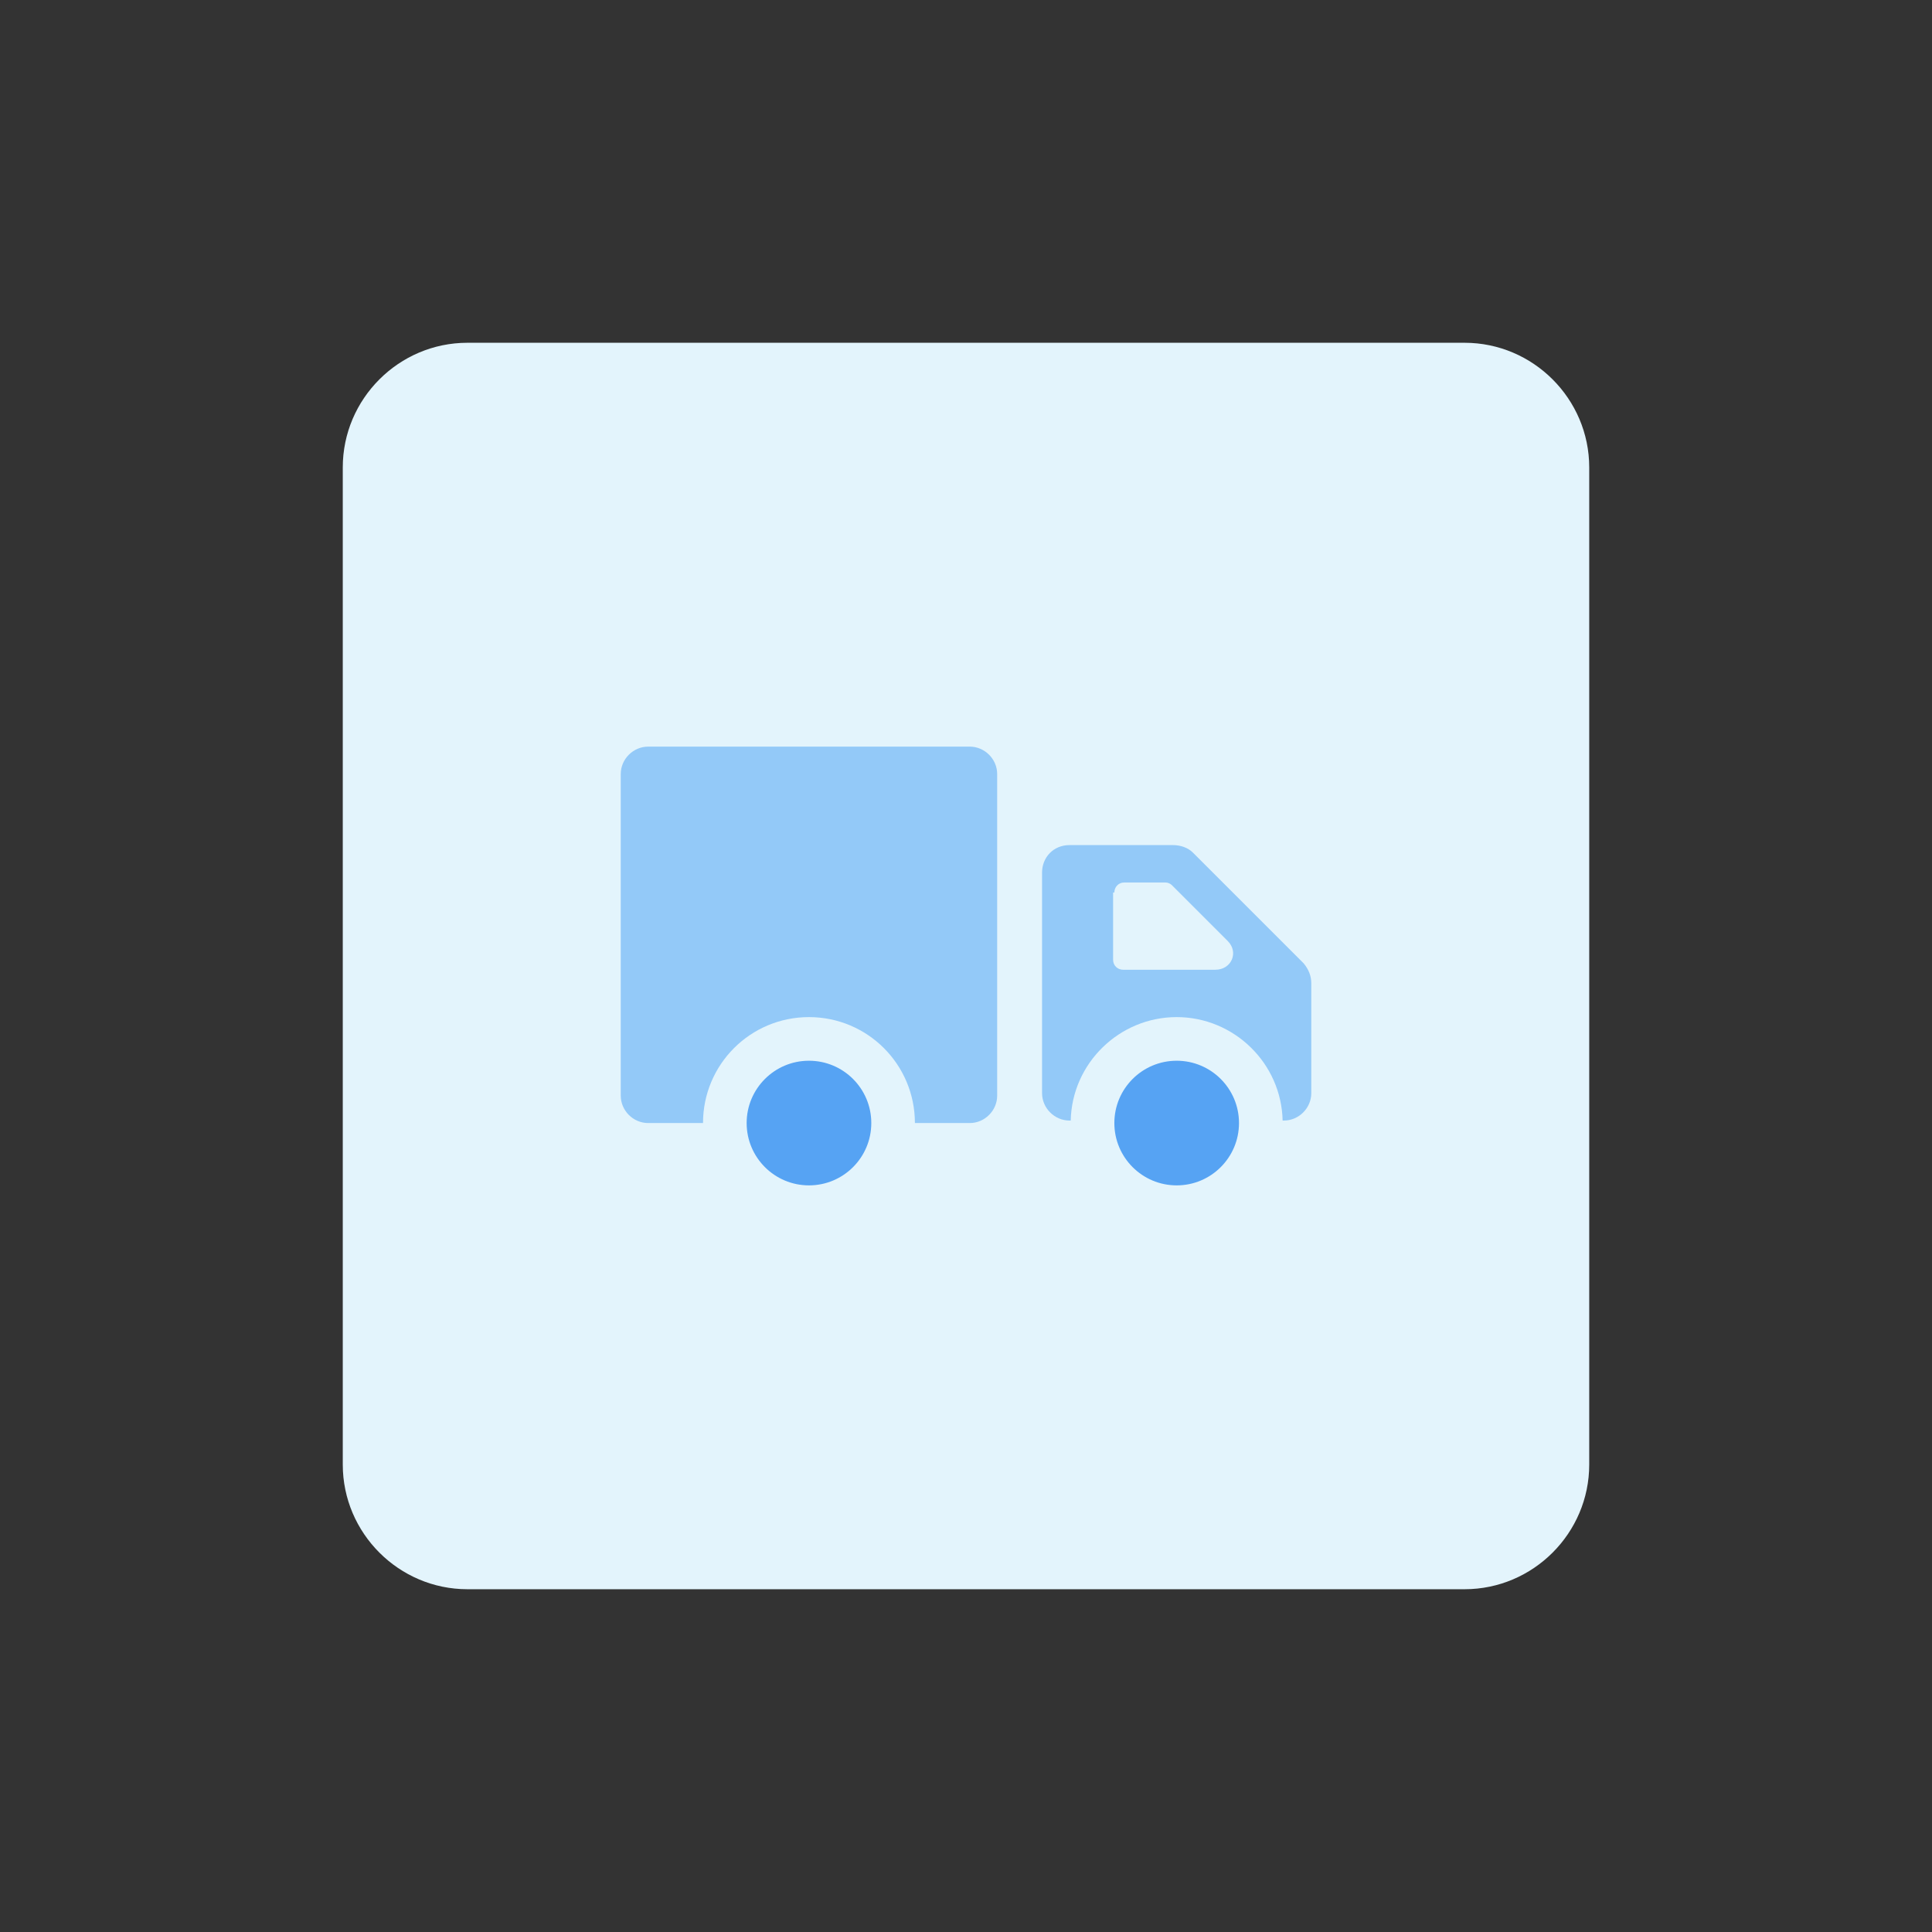 <svg width="155" height="155" viewBox="0 0 155 155" fill="none" xmlns="http://www.w3.org/2000/svg">
<rect x="0" y="0" width="155" height="155" fill="#333333" stroke="none"/>
<path d="M37.5 27.5H117.5C123 27.5 127.5 32 127.5 37.5V117.5C127.5 123 123 127.5 117.5 127.5H37.5C32 127.5 27.5 123 27.5 117.5V37.5C27.5 32 32 27.5 37.5 27.5Z" fill="#E3F4FC"/>
<path d="M52.001 59.9H77.801C79.001 59.9 80.001 60.9 80.001 62.1V87.9C80.001 89.1 79.001 90.1 77.801 90.1H73.401C73.401 85.4 69.601 81.6 64.901 81.6C60.201 81.6 56.401 85.4 56.401 90.1H52.001C50.801 90.1 49.801 89.1 49.801 87.9V62.1C49.801 60.9 50.801 59.9 52.001 59.9Z" fill="#93C9F8"/>
<path d="M64.902 95.1C67.664 95.1 69.902 92.861 69.902 90.1C69.902 87.338 67.664 85.1 64.902 85.1C62.141 85.1 59.902 87.338 59.902 90.1C59.902 92.861 62.141 95.1 64.902 95.1Z" fill="#56A3F3"/>
<path d="M94.402 95.1C97.164 95.1 99.402 92.861 99.402 90.1C99.402 87.338 97.164 85.1 94.402 85.1C91.641 85.1 89.402 87.338 89.402 90.1C89.402 92.861 91.641 95.1 94.402 95.1Z" fill="#56A3F3"/>
<path d="M83.602 70V87.7C83.602 88.9 84.602 89.9 85.802 89.9H85.902C86.002 85.3 89.802 81.6 94.402 81.6C99.002 81.6 102.802 85.3 102.902 89.9H103.002C104.202 89.9 105.202 88.9 105.202 87.7V78.9C105.202 78.3 105.002 77.8 104.602 77.3L95.702 68.4C95.302 68 94.702 67.8 94.102 67.8H85.802C84.502 67.8 83.602 68.8 83.602 70ZM89.402 71.6C89.402 71.2 89.702 70.8 90.202 70.8H93.502C93.702 70.8 93.902 70.9 94.002 71L98.502 75.5C99.402 76.4 98.802 77.8 97.502 77.8H90.102C89.702 77.8 89.302 77.5 89.302 77V71.6H89.402Z" fill="#93C9F8"/>
</svg>

